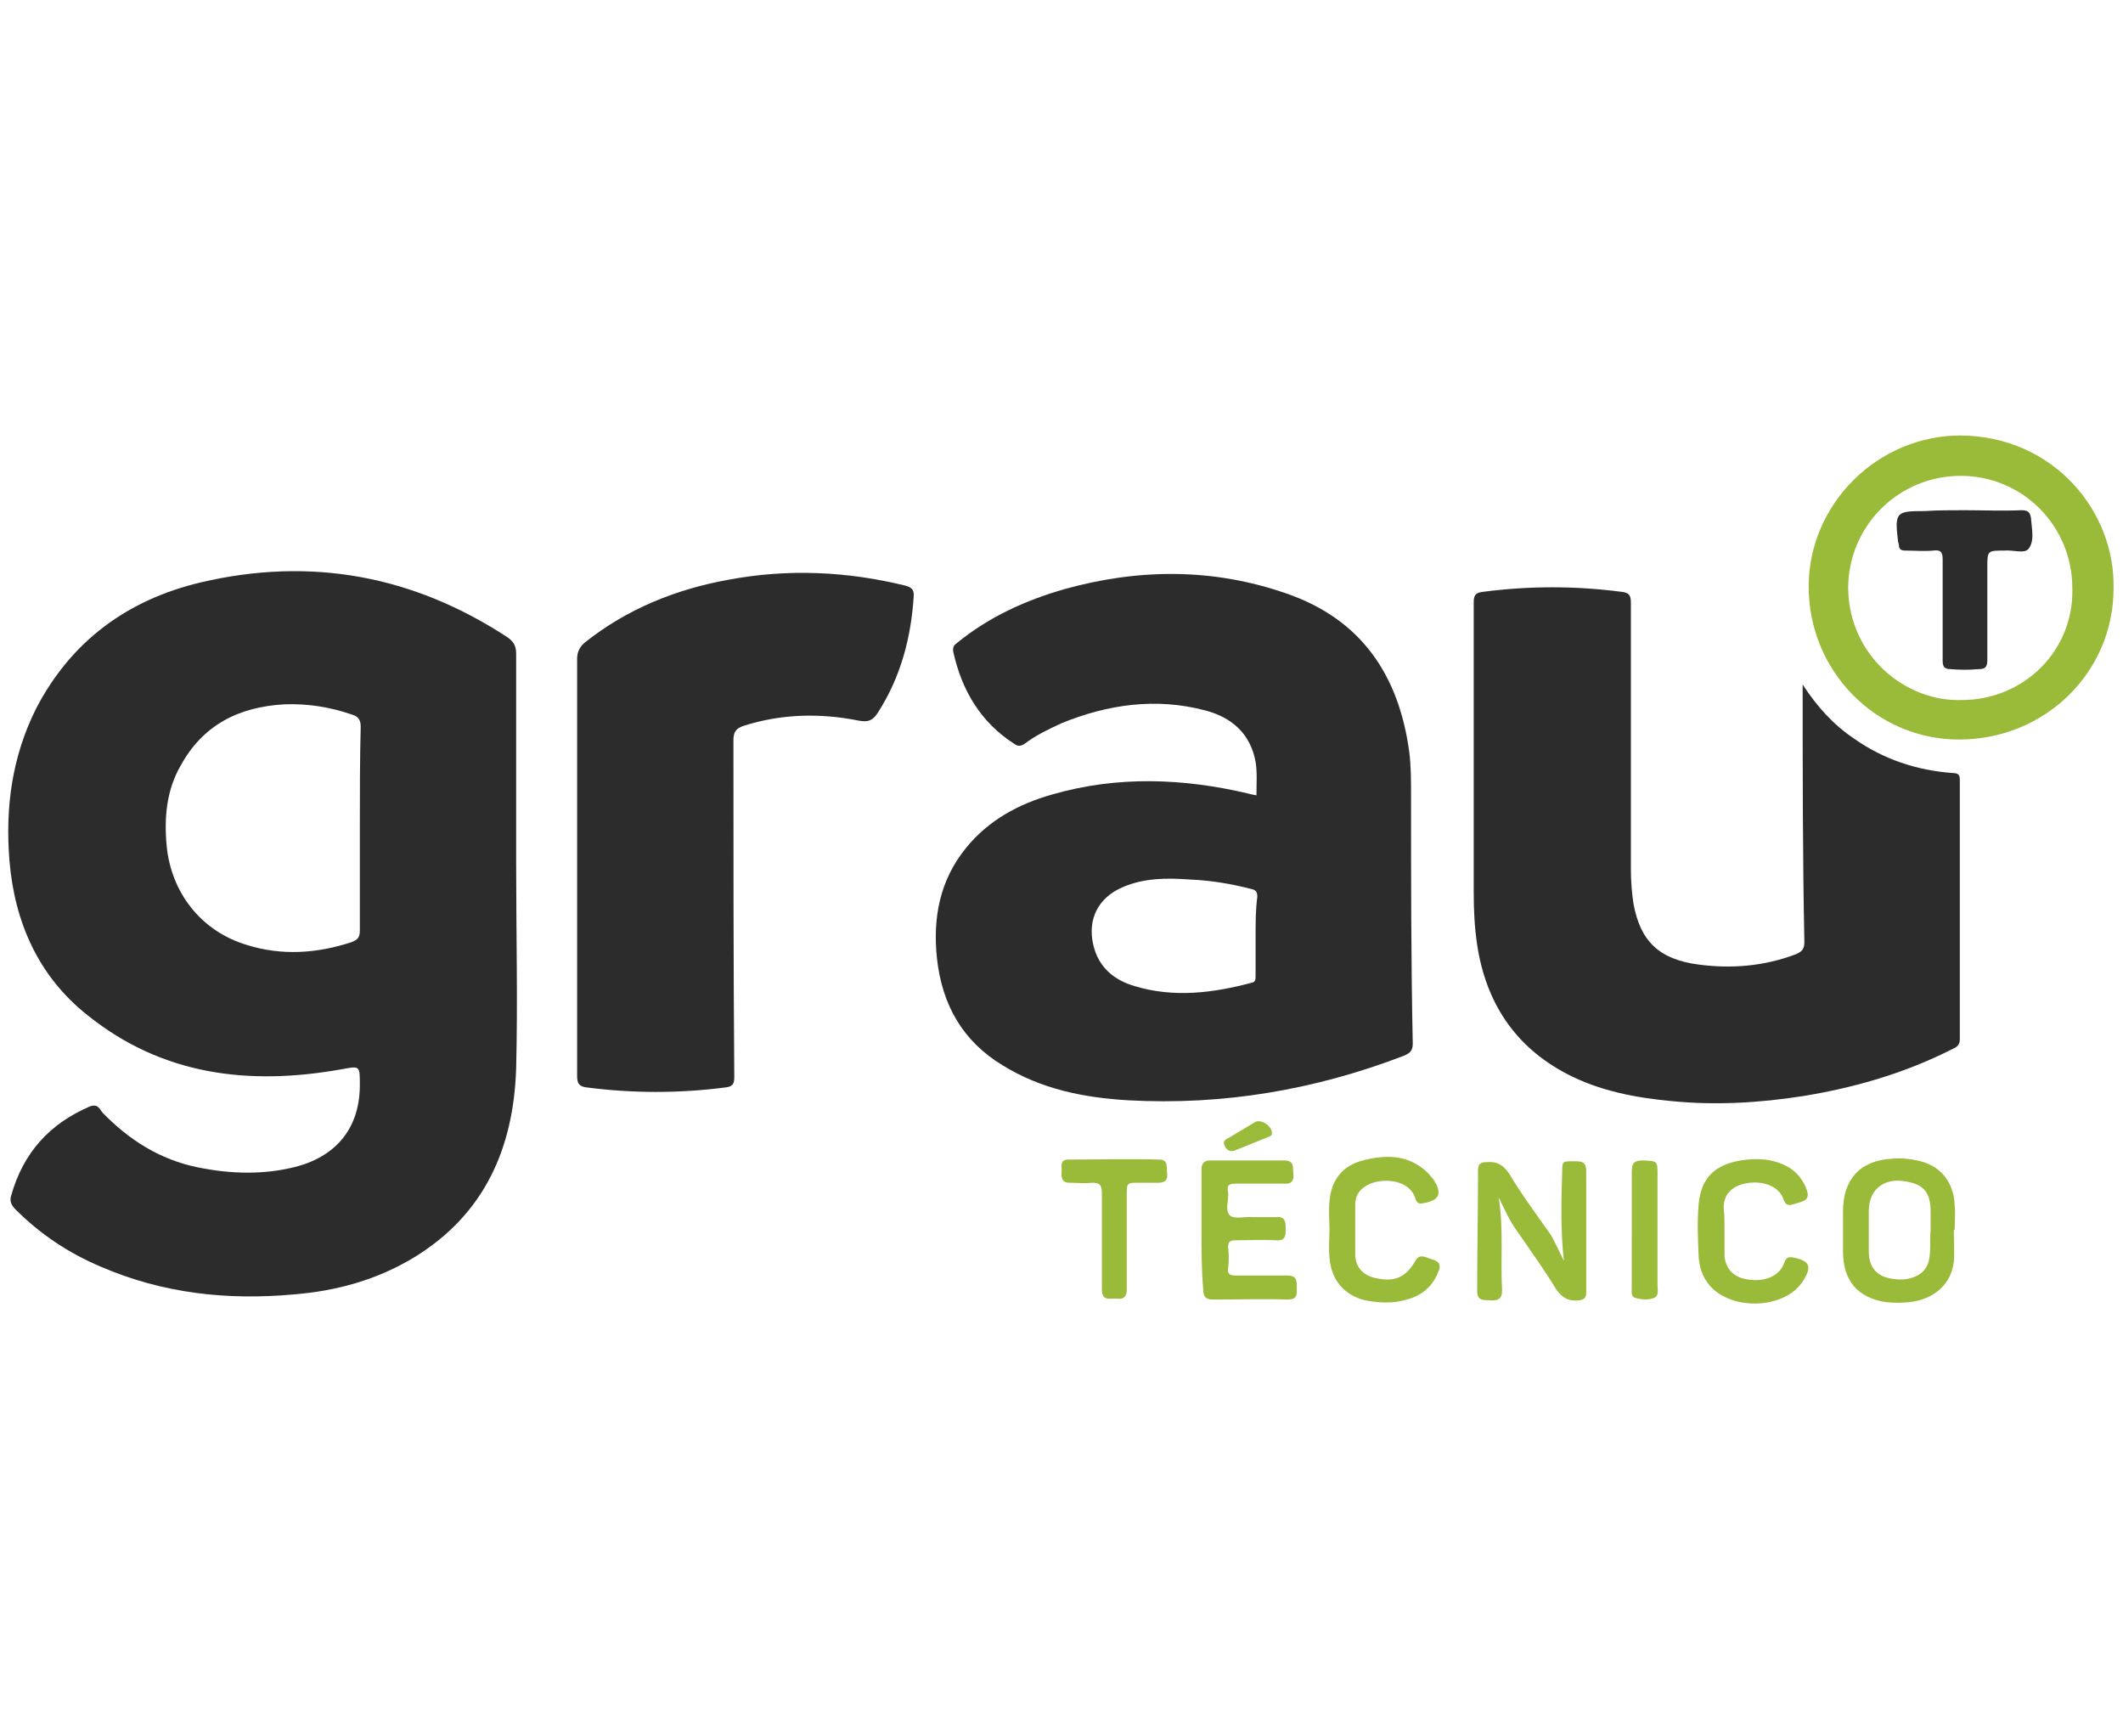 <?xml version="1.0" encoding="utf-8"?>
<!-- Generator: Adobe Illustrator 25.2.1, SVG Export Plug-In . SVG Version: 6.00 Build 0)  -->
<svg version="1.1" id="Camada_1" xmlns="http://www.w3.org/2000/svg" xmlns:xlink="http://www.w3.org/1999/xlink" x="0px" y="0px"
	 viewBox="0 0 247.2 202.1" style="enable-background:new 0 0 247.2 202.1;" xml:space="preserve">
<style type="text/css">
	.st0{fill:#2C2C2C;}
	.st1{fill:#99BB39;}
	.st2{fill:#9ABB39;}
	.st3{fill:#9ABC3A;}
</style>
<g>
	<path class="st0" d="M209.9,79.7c1.7,2.6,3.6,4.7,6,6.3c3.4,2.4,7.3,3.7,11.5,4c0.7,0,0.8,0.3,0.8,0.8c0,10.1,0,20.1,0,30.2
		c0,0.6-0.3,0.9-0.8,1.1c-5.5,2.8-11.3,4.5-17.4,5.5c-5.1,0.8-10.2,1.1-15.3,0.6c-4.3-0.4-8.5-1.2-12.3-3.2
		c-6.1-3.2-9.4-8.4-10.4-15c-0.3-2-0.4-4-0.4-6c0-11.3,0-22.6,0-33.9c0-0.9,0.3-1.1,1.1-1.2c5.4-0.7,10.7-0.7,16.1,0
		c0.9,0.1,1.1,0.4,1.1,1.3c0,10.3,0,20.7,0,31c0,1.3,0.1,2.7,0.3,4c0.8,4.4,3,6.5,7.6,7.1c3.8,0.5,7.6,0.2,11.3-1.2
		c0.7-0.3,1-0.6,1-1.4C209.9,99.8,209.9,89.9,209.9,79.7z"/>
	<path class="st0" d="M67.2,100.9c0-8.1,0-16.1,0-24.2c0-0.8,0.3-1.4,0.9-1.9c4.9-3.9,10.6-6.2,16.7-7.3c6.9-1.3,13.8-1,20.7,0.7
		c0.6,0.2,0.9,0.4,0.9,1.1c-0.3,4.9-1.5,9.5-4.2,13.7c-0.6,0.9-1.1,1.1-2.2,0.9c-4.5-0.9-9-0.8-13.4,0.6c-0.9,0.3-1.2,0.7-1.2,1.7
		c0,13.1,0,26.1,0.1,39.2c0,0.8-0.2,1.1-1,1.2c-5.4,0.7-10.8,0.7-16.2,0c-0.8-0.1-1.1-0.4-1.1-1.3C67.2,117.1,67.2,109,67.2,100.9z"
		/>
	<path class="st1" d="M182.1,146.8c-0.4-3.5-0.3-7-0.2-10.5c0-1.2,0.1-1.1,1.7-1.1c0.9,0,1.1,0.4,1.1,1.2c0,4.7,0,9.3,0,14
		c0,0.7-0.2,0.9-0.9,1c-1.2,0.1-1.9-0.3-2.6-1.3c-1.4-2.3-3-4.5-4.5-6.7c-0.9-1.2-1.5-2.6-2.2-4c0.6,3.6,0.2,7.2,0.4,10.8
		c0,0.9-0.3,1.2-1.2,1.2c-0.8-0.1-1.7,0.2-1.7-1.1c0-4.7,0.1-9.3,0.1-14c0-0.8,0.3-1,1-1c1.2-0.1,1.9,0.3,2.6,1.3
		c1.5,2.5,3.2,4.8,4.9,7.2C181.1,144.7,181.6,145.8,182.1,146.8z"/>
	<path class="st2" d="M139.9,143.1c0-2.3,0-4.6,0-6.9c0-0.8,0.3-1.1,1.1-1.1c2.8,0,5.7,0,8.5,0c1.3,0,1,0.9,1.1,1.6
		c0.1,0.8-0.3,1.2-1.1,1.1c-1.8,0-3.7,0-5.5,0c-0.8,0-1.2,0.1-1,1c0.1,0.9-0.4,2.1,0.2,2.7c0.6,0.5,1.8,0.1,2.7,0.2
		c0.9,0,1.8,0,2.7,0c1.1-0.1,1.1,0.6,1.1,1.4c0,0.7,0,1.4-1.1,1.3c-1.6-0.1-3.1,0-4.7,0c-0.6,0-0.9,0.1-0.9,0.8
		c0.1,0.8,0.1,1.6,0,2.5c-0.1,0.7,0.3,0.8,0.9,0.8c2,0,4,0,6,0c1.1,0,1.1,0.6,1.1,1.4c0,0.8,0.1,1.4-1.1,1.4c-2.9-0.1-5.7,0-8.6,0
		c-0.9,0-1.2-0.3-1.2-1.2C139.9,147.8,139.9,145.4,139.9,143.1C139.9,143.1,139.9,143.1,139.9,143.1z"/>
	<path class="st1" d="M154.8,143.1c0-1.1-0.1-2.1,0-3.2c0.2-2.5,1.5-4.2,3.9-4.8c2.7-0.7,5.4-0.7,7.6,1.5c0.2,0.2,0.4,0.5,0.6,0.7
		c1.1,1.7,0.7,2.5-1.3,2.8c-0.5,0.1-0.7-0.2-0.8-0.6c-0.8-2.4-4.3-2.4-5.8-1.4c-0.8,0.5-1.2,1.2-1.2,2.2c0,1.9,0,3.8,0,5.7
		c0,1.5,0.9,2.5,2.4,2.8c2.2,0.5,3.5-0.1,4.6-2c0.2-0.4,0.5-0.6,1-0.5c0.4,0.1,0.8,0.3,1.2,0.4c0.6,0.2,0.8,0.7,0.5,1.3
		c-0.9,2.4-2.8,3.3-5.2,3.6c-1.1,0.1-2.2,0-3.3-0.2c-2.5-0.6-4-2.4-4.2-5C154.7,145.3,154.8,144.2,154.8,143.1
		C154.8,143.1,154.8,143.1,154.8,143.1z"/>
	<path class="st1" d="M200.8,143.3c0,1,0,1.9,0,2.9c0.1,1.3,0.8,2.2,2,2.6c2,0.6,4.4,0.1,5-1.9c0.2-0.5,0.5-0.6,1-0.5
		c2,0.4,2.2,1.1,1.1,2.8c-2.3,3.5-9.2,3.4-11.3-0.2c-0.5-0.8-0.7-1.6-0.8-2.5c-0.1-2.1-0.2-4.3,0-6.4c0.3-3,1.9-4.5,4.9-5
		c1.9-0.3,3.7-0.2,5.4,0.7c1.1,0.6,1.9,1.6,2.3,2.8c0.2,0.6,0.1,1.1-0.6,1.3c-0.3,0.1-0.6,0.2-1,0.3c-0.5,0.2-0.9,0.1-1.1-0.5
		c-0.8-2.4-4.3-2.4-5.8-1.4c-0.8,0.5-1.2,1.3-1.2,2.3C200.8,141.4,200.8,142.3,200.8,143.3z"/>
	<path class="st2" d="M131.2,144.4c0,1.9,0,3.8,0,5.7c0,0.8-0.3,1.2-1.1,1.1c-0.8-0.1-1.8,0.4-1.8-1.1c0-3.7,0-7.5,0-11.2
		c0-1-0.3-1.2-1.2-1.2c-0.8,0.1-1.7,0-2.6,0c-0.8,0-0.9-0.5-0.9-1.2c0.1-0.6-0.3-1.5,0.8-1.5c3.5,0,7.1-0.1,10.6,0
		c1.1,0,0.8,1,0.9,1.6c0.1,0.7-0.2,1.1-1,1.1c-0.8,0-1.5,0-2.3,0c-1.4,0-1.4,0-1.4,1.5C131.2,141,131.2,142.7,131.2,144.4z"/>
	<path class="st3" d="M190,143.3c0-2.3,0-4.6,0-6.9c0-1,0.3-1.3,1.3-1.3c1.7,0.1,1.7,0,1.7,1.7c0,4.3,0,8.5,0,12.8
		c0,0.5,0.2,1.3-0.4,1.5c-0.7,0.3-1.5,0.2-2.2,0c-0.5-0.1-0.4-0.7-0.4-1.1C190,147.8,190,145.6,190,143.3z"/>
	<path class="st3" d="M148.1,131.9c0,0.4-0.3,0.4-0.5,0.5c-1.2,0.5-2.5,1-3.7,1.5c-0.6,0.3-1.1,0-1.3-0.5c-0.3-0.6,0.2-0.8,0.6-1
		c1-0.6,2-1.2,3-1.8C146.9,130.3,148.1,131.1,148.1,131.9z"/>
	<path class="st0" d="M60.1,100.5c0-8.1,0-16.3,0-24.4c0-0.9-0.3-1.4-1-1.9c-11-7.2-22.9-9.4-35.7-6.4c-8.5,2-15.1,6.8-19.2,14.7
		C1.4,88.1,0.6,94,1.1,100.2c0.6,7.2,3.4,13.5,9.1,18c8.7,7,18.8,8.2,29.5,6.3c2.2-0.4,2.2-0.5,2.2,1.8c0,4.9-2.6,8.2-7.3,9.5
		c-3.8,1-7.7,0.9-11.6,0.1c-4.4-0.9-8-3.2-11.1-6.4c-0.3-0.4-0.5-1-1.4-0.7c-4.7,2-7.8,5.4-9.2,10.4c-0.2,0.6,0,1.1,0.5,1.6
		c2.9,2.9,6.2,5.1,10,6.7c7.2,3.1,14.7,3.9,22.4,3.2c5-0.4,9.7-1.7,14-4.3c8.2-5,11.6-12.7,11.9-22
		C60.3,116.5,60.1,108.5,60.1,100.5C60.1,100.5,60.1,100.5,60.1,100.5z M41.9,96.4c0,4,0,7.9,0,11.9c0,0.8-0.2,1.1-1,1.4
		c-4,1.3-8.1,1.6-12.2,0.3c-5.3-1.6-8.8-6.1-9.3-11.6c-0.3-3.2,0-6.4,1.6-9.2c2.6-4.8,6.8-6.9,12.1-7.2c2.7-0.1,5.3,0.3,7.9,1.2
		c0.7,0.2,1,0.6,1,1.4C41.9,88.5,41.9,92.4,41.9,96.4z"/>
	<path class="st0" d="M164.3,92.5c0-1.6,0-3.3-0.2-4.9c-1.2-9-5.6-15.5-14.3-18.5c-8.6-3-17.3-2.9-25.9-0.5
		c-4.5,1.3-8.7,3.2-12.4,6.2c-0.4,0.3-0.6,0.5-0.5,1.1c1,4.5,3.2,8.2,7.1,10.7c0.4,0.3,0.7,0.3,1.2,0c1.3-1,2.8-1.7,4.3-2.4
		c5.4-2.2,11-3,16.7-1.5c3.1,0.8,5.3,2.7,5.9,6c0.2,1.2,0.1,2.5,0.1,3.9c-0.4-0.1-0.6-0.1-0.9-0.2c-7.6-1.8-15.3-2.1-22.9,0.1
		c-3.9,1.1-7.4,3-10,6.2c-3.1,3.8-3.9,8.2-3.4,12.9c0.6,5.4,3,9.6,7.6,12.4c4.5,2.8,9.5,3.8,14.7,4.1c11,0.6,21.7-1.2,32.1-5.2
		c0.7-0.3,1-0.6,1-1.4C164.3,111.9,164.3,102.2,164.3,92.5z M146.2,109c0,1.5,0,3.1,0,4.6c0,0.4,0,0.7-0.4,0.8
		c-4.5,1.2-9.1,1.8-13.7,0.4c-2.4-0.7-4.2-2.2-4.8-4.8c-0.7-3,0.6-5.5,3.4-6.7c2.5-1.1,5.2-1.1,7.9-0.9c2.4,0.1,4.8,0.5,7.1,1.1
		c0.5,0.1,0.7,0.3,0.7,0.9C146.2,105.9,146.2,107.5,146.2,109z"/>
	<path class="st1" d="M228.3,50.7c-9.7,0-17.7,8-17.7,17.6c0,9.8,7.8,17.8,17.5,17.8c10,0,18-7.8,18-17.6
		C246.3,59.6,239.2,50.8,228.3,50.7z M228.4,81.5c-6.6,0.2-13.1-5.2-13.2-13c0-7.3,5.9-13.1,13.1-13.1c7.2,0,13,5.8,13,13.1
		C241.5,75.7,235.7,81.5,228.4,81.5z"/>
	<path class="st1" d="M227.6,140.3c-0.1-2.7-1.7-4.7-4.4-5.2c-0.9-0.2-1.9-0.3-2.9-0.2c-3.7,0.2-5.7,2.4-5.7,6.1c0,1.6,0,3.1,0,4.7
		c0,3.4,1.7,5.4,5,5.9c0.9,0.1,1.8,0.1,2.7,0c2.9-0.3,4.9-2.1,5.2-4.7c0.1-1.2,0-2.5,0-3.7c0,0,0,0,0.1,0
		C227.6,142.2,227.7,141.3,227.6,140.3z M224.7,146.1c-0.1,1.4-0.8,2.3-2.2,2.7c-0.7,0.2-1.3,0.2-2,0.1c-1.9-0.2-2.9-1.3-2.9-3.2
		c0-1.6,0-3.1,0-4.7c0-2.4,1.6-3.8,4-3.5c2.3,0.3,3.2,1.2,3.2,3.6c0,0.7,0,1.4,0,2.1c0,0,0,0,0,0
		C224.7,144.2,224.8,145.2,224.7,146.1z"/>
	<path class="st0" d="M228.7,59.4c2.2,0,4.5,0.1,6.7,0c0.8,0,1,0.3,1.1,1c0,0,0,0.1,0,0.1c0.1,1.2,0.4,2.5-0.3,3.4
		c-0.5,0.6-1.8,0.1-2.8,0.2c-2,0-2,0-2,2c0,3.6,0,7.2,0,10.8c0,0.8-0.3,1-1,1c-1.1,0.1-2.2,0.1-3.3,0c-0.7,0-0.9-0.3-0.9-1
		c0-3.9,0-7.9,0-11.8c0-0.9-0.3-1.1-1.1-1c-1.1,0.1-2.1,0-3.2,0c-0.5,0-0.8-0.1-0.8-0.7c0-0.1-0.1-0.3-0.1-0.4
		c-0.4-3.4-0.2-3.5,3.1-3.5C225.7,59.4,227.2,59.4,228.7,59.4z"/>
</g>
</svg>
